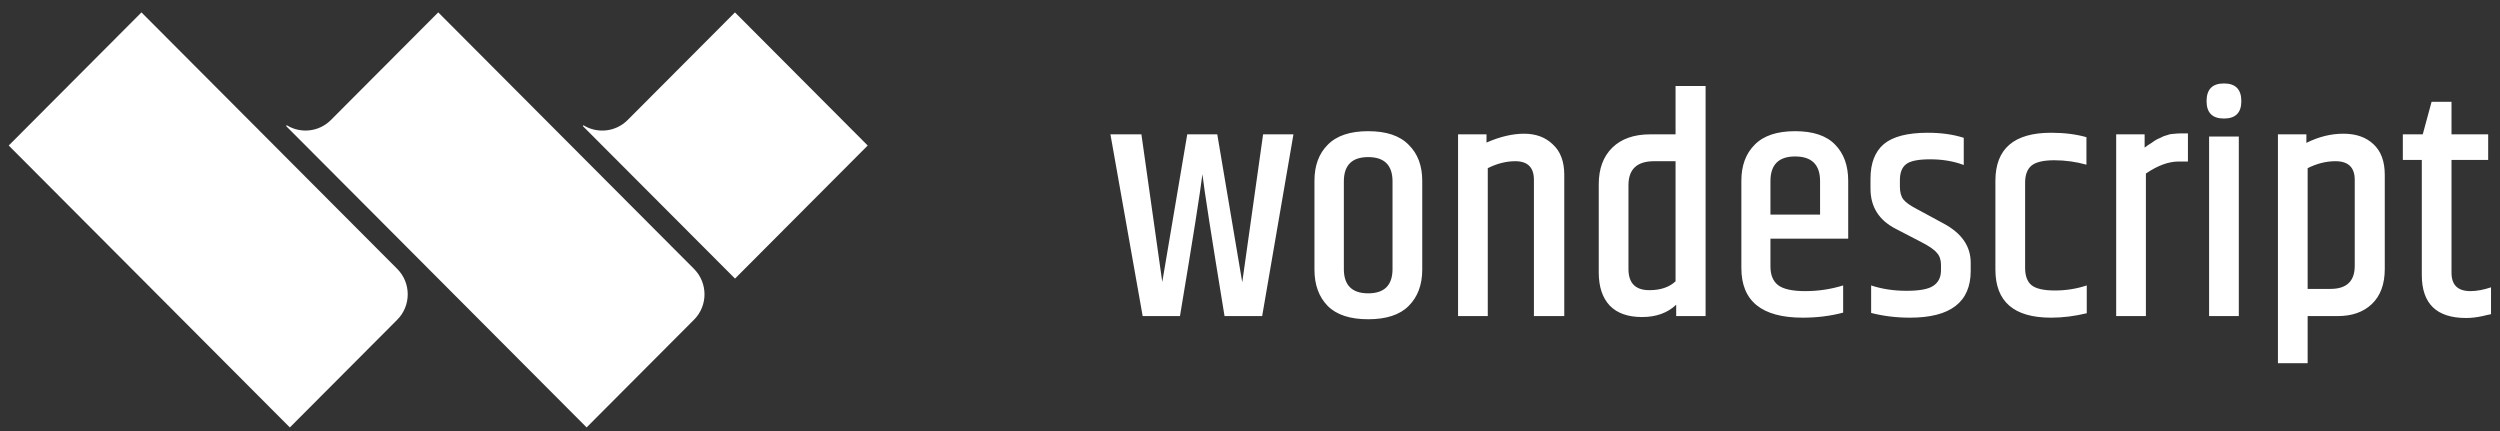 <svg width="174" height="30" viewBox="0 0 174 30" fill="none" xmlns="http://www.w3.org/2000/svg">
<rect x="0" y="0" width="174" height="30" fill="#333333" stroke="none"/>
<path d="M48.308 22.247C49.284 21.263 49.272 19.685 48.295 18.706L30.502 0.861L23.029 8.354C22.195 9.189 20.92 9.311 19.959 8.718L19.909 8.768L40.828 29.748L48.308 22.247Z" fill="white"/>
<path d="M27.647 22.255L20.173 29.75L0.607 10.128L9.846 0.863L27.647 18.715C28.621 19.692 28.621 21.277 27.647 22.255Z" fill="white"/>
<path d="M60.392 10.128L51.157 19.39L40.561 8.77L40.611 8.72C41.572 9.312 42.848 9.191 43.681 8.356L51.154 0.863L60.392 10.128Z" fill="white"/>
<path d="M87.912 9.35H90.024L87.846 22H85.228C84.319 16.456 83.805 13.163 83.688 12.122C83.541 13.354 83.021 16.647 82.126 22H79.53L77.286 9.35H79.442L80.894 19.624L82.632 9.35H84.722L86.46 19.646L87.912 9.35ZM96.92 12.628C96.92 11.499 96.355 10.934 95.226 10.934C94.097 10.934 93.532 11.499 93.532 12.628V18.722C93.532 19.851 94.097 20.416 95.226 20.416C96.355 20.416 96.92 19.851 96.92 18.722V12.628ZM91.486 12.584C91.486 11.528 91.794 10.692 92.41 10.076C93.026 9.445 93.965 9.13 95.226 9.13C96.487 9.13 97.426 9.445 98.042 10.076C98.672 10.692 98.988 11.528 98.988 12.584V18.766C98.988 19.822 98.672 20.665 98.042 21.296C97.426 21.912 96.487 22.22 95.226 22.22C93.965 22.22 93.026 21.912 92.41 21.296C91.794 20.665 91.486 19.822 91.486 18.766V12.584ZM103.461 9.922C104.4 9.511 105.273 9.306 106.079 9.306C106.901 9.306 107.568 9.555 108.081 10.054C108.609 10.538 108.873 11.242 108.873 12.166V22H106.761V12.518C106.761 11.653 106.329 11.22 105.463 11.22C104.833 11.22 104.195 11.381 103.549 11.704V22H101.481V9.35H103.461V9.922ZM116.619 11.22H115.123C113.935 11.22 113.341 11.777 113.341 12.892V18.722C113.341 19.705 113.825 20.196 114.793 20.196C115.57 20.196 116.179 19.991 116.619 19.58V11.22ZM116.619 5.984H118.709V22H116.663V21.208C116.062 21.78 115.27 22.066 114.287 22.066C113.304 22.066 112.556 21.802 112.043 21.274C111.53 20.731 111.273 19.961 111.273 18.964V12.826C111.273 11.741 111.588 10.89 112.219 10.274C112.85 9.658 113.73 9.35 114.859 9.35H116.619V5.984ZM121.199 18.656V12.584C121.199 11.528 121.507 10.692 122.123 10.076C122.739 9.445 123.677 9.13 124.939 9.13C126.2 9.13 127.131 9.445 127.733 10.076C128.334 10.692 128.635 11.528 128.635 12.584V16.61H123.223V18.546C123.223 19.133 123.399 19.565 123.751 19.844C124.117 20.123 124.748 20.262 125.643 20.262C126.552 20.262 127.432 20.13 128.283 19.866V21.758C127.403 21.993 126.464 22.11 125.467 22.11C122.621 22.11 121.199 20.959 121.199 18.656ZM123.223 14.938H126.677V12.606C126.677 11.462 126.097 10.89 124.939 10.89C123.795 10.89 123.223 11.462 123.223 12.606V14.938ZM130.187 12.43C130.187 11.359 130.495 10.56 131.111 10.032C131.742 9.504 132.761 9.24 134.169 9.24C135.108 9.24 135.944 9.357 136.677 9.592V11.484C135.973 11.22 135.196 11.088 134.345 11.088C133.495 11.088 132.93 11.205 132.651 11.44C132.373 11.66 132.233 12.027 132.233 12.54V12.98C132.233 13.376 132.314 13.677 132.475 13.882C132.637 14.087 132.945 14.307 133.399 14.542L135.269 15.554C136.531 16.229 137.161 17.138 137.161 18.282V18.854C137.161 21.025 135.753 22.11 132.937 22.11C131.984 22.11 131.082 22 130.231 21.78V19.866C130.979 20.115 131.801 20.24 132.695 20.24C133.605 20.24 134.228 20.123 134.565 19.888C134.917 19.653 135.093 19.294 135.093 18.81V18.436C135.093 18.084 134.998 17.805 134.807 17.6C134.631 17.38 134.272 17.131 133.729 16.852L131.947 15.928C130.774 15.327 130.187 14.395 130.187 13.134V12.43ZM138.88 12.584C138.88 10.355 140.171 9.24 142.752 9.24C143.676 9.24 144.498 9.343 145.216 9.548V11.462C144.483 11.257 143.735 11.154 142.972 11.154C142.224 11.154 141.696 11.279 141.388 11.528C141.095 11.777 140.948 12.173 140.948 12.716V18.656C140.948 19.199 141.095 19.595 141.388 19.844C141.696 20.093 142.239 20.218 143.016 20.218C143.794 20.218 144.534 20.101 145.238 19.866V21.802C144.388 22.007 143.559 22.11 142.752 22.11C140.171 22.11 138.88 20.995 138.88 18.766V12.584ZM151.774 9.284H152.28V11.242H151.62C150.931 11.242 150.175 11.521 149.354 12.078V22H147.286V9.35H149.266V10.274C149.31 10.245 149.391 10.186 149.508 10.098C149.64 10.01 149.721 9.959 149.75 9.944C149.794 9.915 149.867 9.863 149.97 9.79C150.087 9.717 150.168 9.673 150.212 9.658C150.256 9.643 150.322 9.614 150.41 9.57C150.513 9.511 150.593 9.475 150.652 9.46C150.711 9.445 150.784 9.423 150.872 9.394C150.975 9.35 151.07 9.328 151.158 9.328C151.422 9.299 151.627 9.284 151.774 9.284ZM155.997 7.04C155.997 7.847 155.593 8.25 154.787 8.25C153.98 8.25 153.577 7.847 153.577 7.04C153.577 6.219 153.98 5.808 154.787 5.808C155.593 5.808 155.997 6.219 155.997 7.04ZM153.753 9.504H155.821V22H153.753V9.504ZM163.89 12.518C163.89 11.653 163.442 11.22 162.548 11.22C161.902 11.22 161.257 11.381 160.612 11.704V20.108H162.196C163.325 20.108 163.89 19.573 163.89 18.502V12.518ZM160.524 9.944C161.374 9.519 162.232 9.306 163.098 9.306C163.978 9.306 164.674 9.548 165.188 10.032C165.716 10.516 165.98 11.227 165.98 12.166V18.722C165.98 19.778 165.679 20.592 165.078 21.164C164.491 21.721 163.699 22 162.702 22H160.612V25.278H158.544V9.35H160.524V9.944ZM170.625 7.084V9.35H173.177V11.132H170.625V18.986C170.625 19.837 171.065 20.262 171.945 20.262C172.37 20.262 172.847 20.174 173.375 19.998V21.868C173.36 21.868 173.287 21.883 173.155 21.912C173.038 21.941 172.913 21.971 172.781 22C172.385 22.088 172.004 22.132 171.637 22.132C169.584 22.132 168.557 21.135 168.557 19.14V11.132H167.237V9.35H168.623L169.239 7.084H170.625Z" fill="white"/>
</svg>
